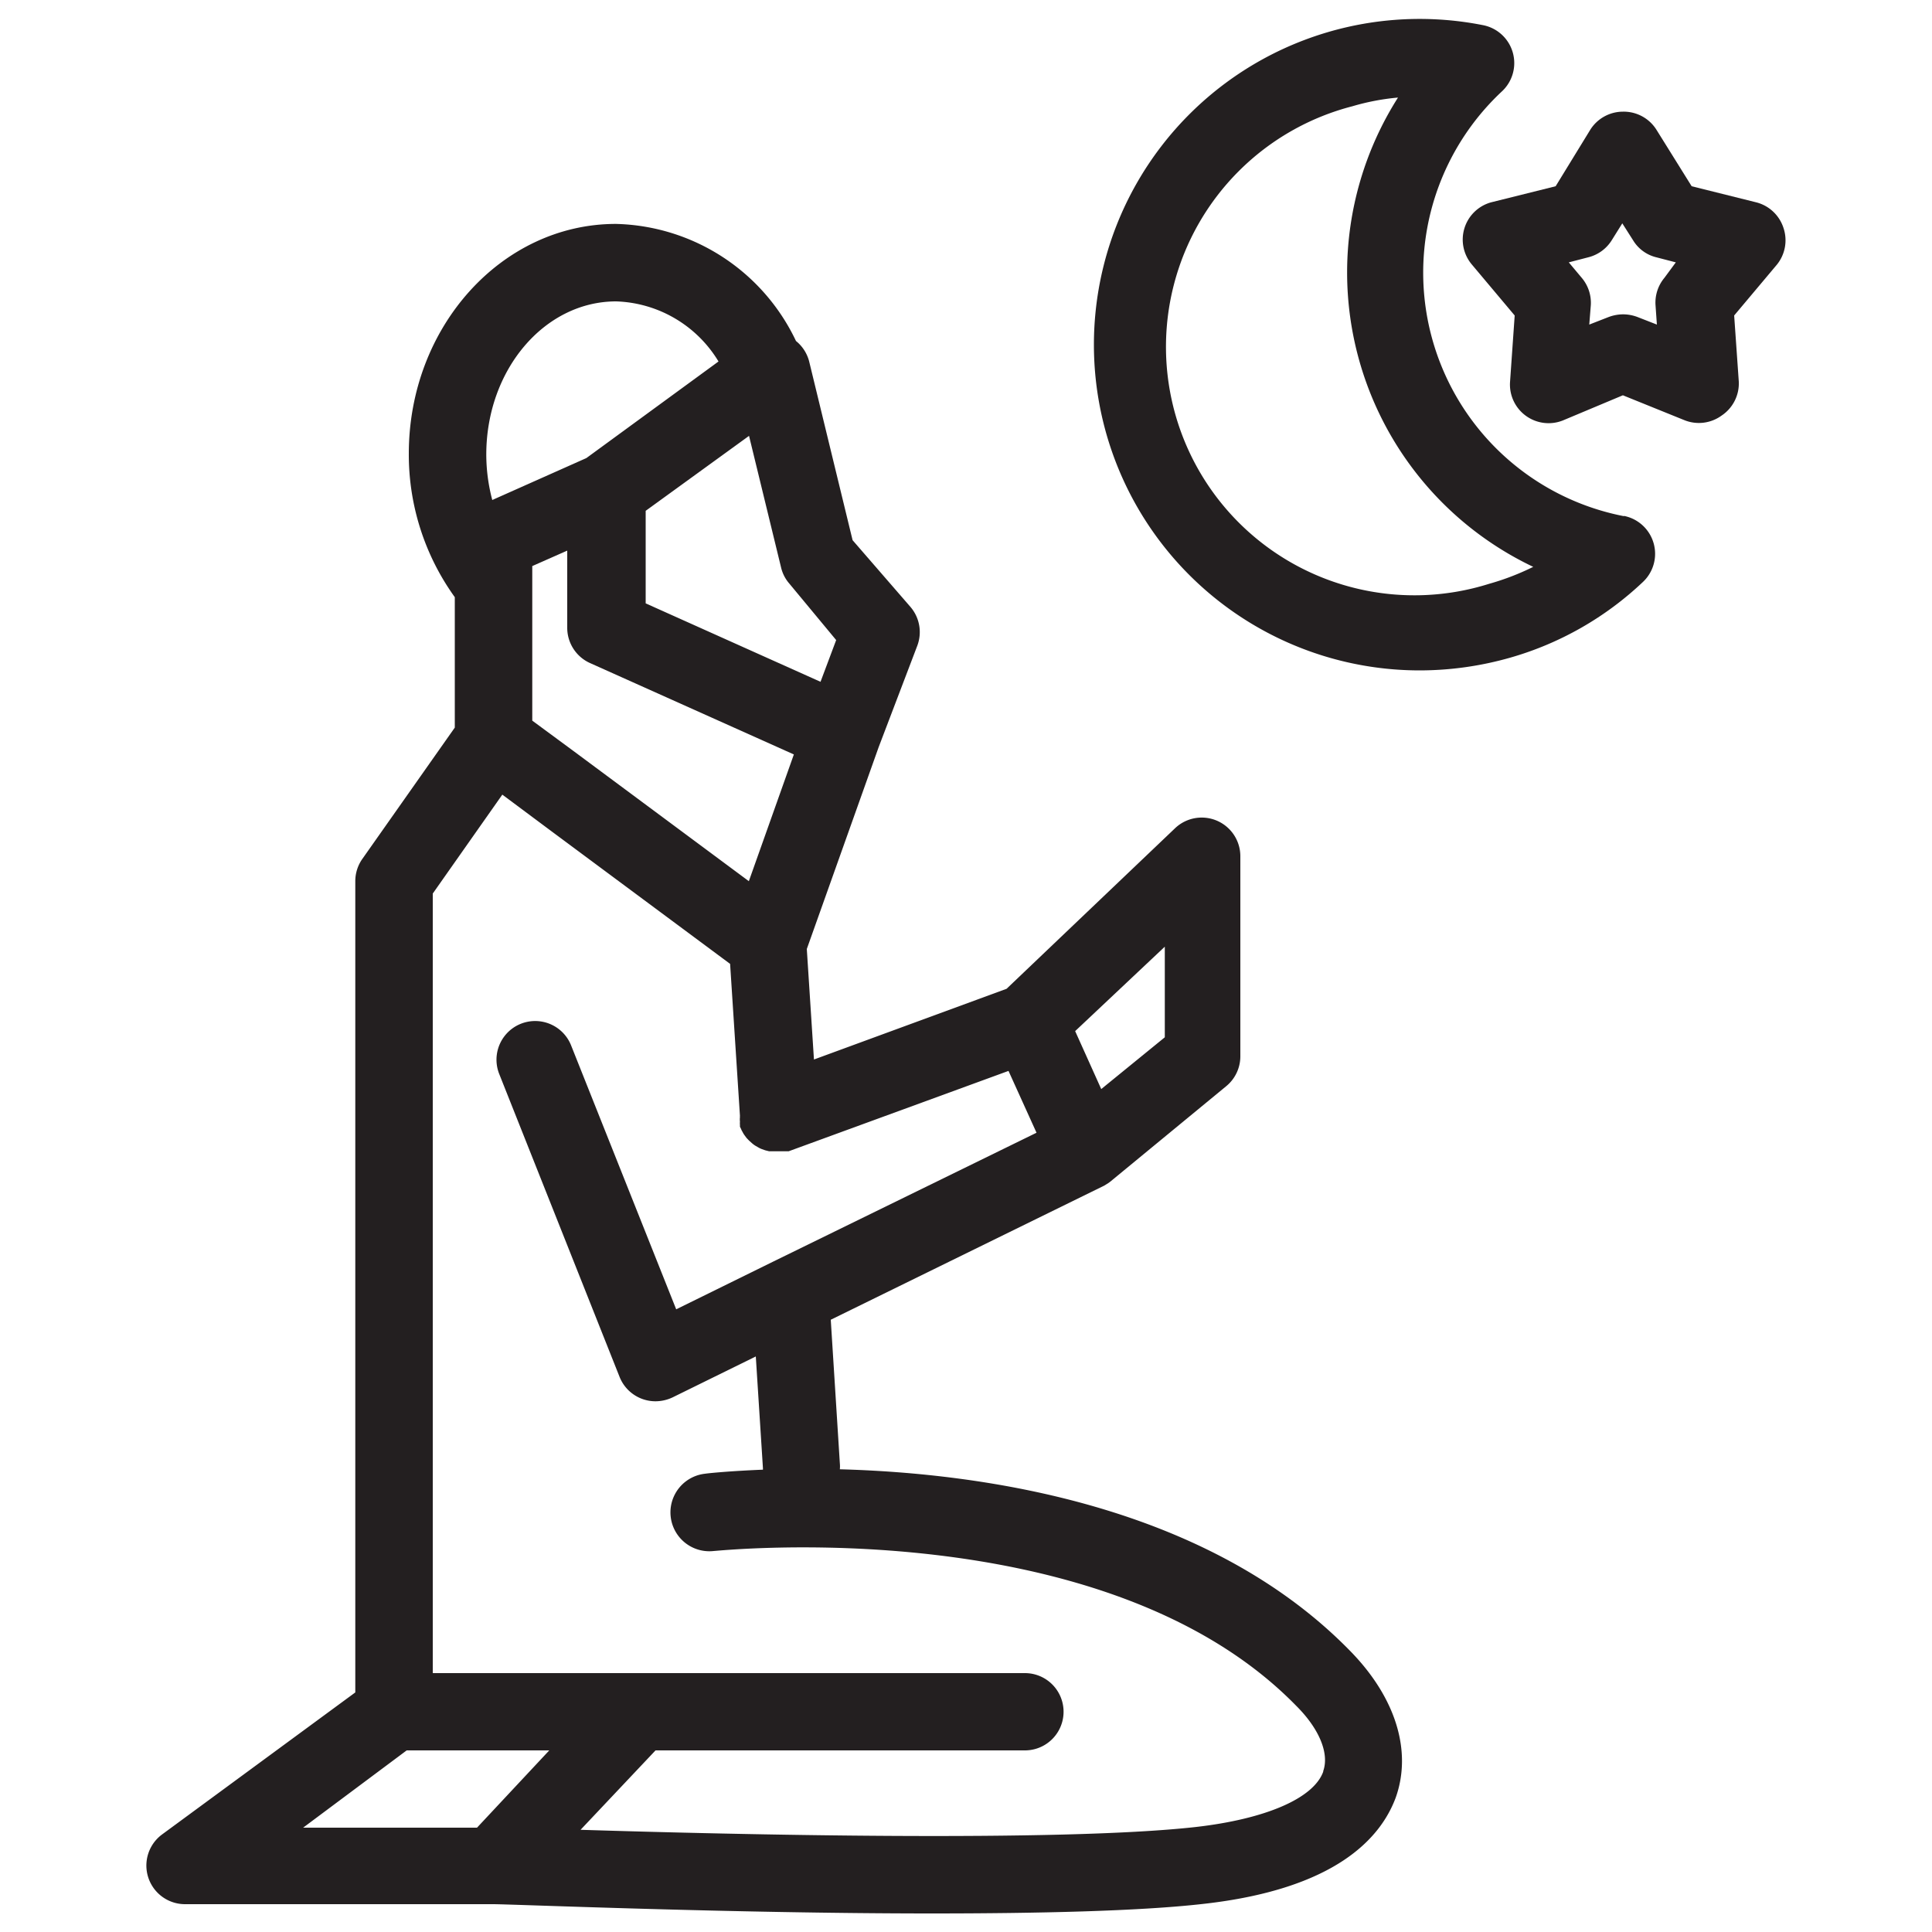 <svg xmlns="http://www.w3.org/2000/svg" viewBox="0 0 100 100" id="pray">
  <path fill="#231f20" d="M84.07 26.72a12.84 12.84 0 0 1-6.32-22 2 2 0 0 0-1-3.42 16.86 16.86 0 1 0-3.27 33.4 17.13 17.13 0 0 0 4.69-.66 16.64 16.64 0 0 0 6.87-3.92 2 2 0 0 0-1-3.42Zm-7 3.5A12.86 12.86 0 1 1 70 5.5a12.13 12.13 0 0 1 2.36-.45 16.87 16.87 0 0 0 7 24.29 13.2 13.2 0 0 1-2.29.88Z"></path>
  <path fill="#231f20" d="M92.31 11.79a2 2 0 0 0-1.42-1.32l-3.33-.83-1.82-2.92A2 2 0 0 0 84 5.78a2 2 0 0 0-1.69.94l-1.79 2.92-3.33.83a2 2 0 0 0-1 3.23l2.21 2.63-.24 3.43a2 2 0 0 0 2.74 2l3.1-1.3 3.19 1.29a2 2 0 0 0 1.92-.24 2 2 0 0 0 .89-1.75l-.24-3.43 2.21-2.63a2 2 0 0 0 .34-1.91zm-6.16 2.59a2 2 0 0 0-.46 1.42l.07 1-1-.39a2.12 2.12 0 0 0-.75-.14 2.17 2.17 0 0 0-.75.14l-1 .39.08-1a2 2 0 0 0-.47-1.42l-.67-.8 1-.26a2 2 0 0 0 1.22-.88l.55-.88.56.88a1.94 1.94 0 0 0 1.21.88l1 .26zM43.47 76.05a1.61 1.61 0 0 0 0-.31L43 68.31l14.15-6.94.21-.13.11-.08 6-4.94a2 2 0 0 0 .73-1.55V44.32a2 2 0 0 0-3.38-1.45l-8.72 8.31-9.97 3.66-.37-5.72 3.72-10.45 2-5.25a2 2 0 0 0-.35-2l-3-3.46-2.25-9.26a2 2 0 0 0-.68-1.05 10.59 10.59 0 0 0-9.32-6.06c-5.91 0-10.72 5.33-10.72 11.89a12.63 12.63 0 0 0 2.38 7.43v6.75l-4.78 6.79a2 2 0 0 0-.37 1.15v42l-10 7.35a2 2 0 0 0 1.18 3.61h15.95c1 0 12.33.48 22.72.48 5.49 0 10.73-.12 14-.49 6.89-.76 9.22-3.41 10-5.5.86-2.41 0-5.17-2.31-7.55-7.38-7.6-19.03-9.25-26.46-9.45zm16.82-22.36L57 56.37l-1.35-3L60.29 49zM27.55 37.3v-8l1.81-.8v4a2 2 0 0 0 1.18 1.82l10.55 4.73-2.33 6.56-9.08-6.74zm15.73-4.17-.81 2.16-8.47-3.8-.58-.26v-4.79l5.35-3.88 1.66 6.82a1.94 1.94 0 0 0 .42.82zM31.89 15.6a6.43 6.43 0 0 1 5.3 3.11l-6.84 5-4.87 2.17a9.24 9.24 0 0 1-.31-2.35c0-4.39 3.01-7.93 6.72-7.93zm-10.84 75h7.38l-3.74 4h-9zm47.44 1.1c-.5 1.39-3 2.46-6.64 2.87-7.06.78-23.79.39-31.8.14l3.88-4.11h19.12a2 2 0 1 0 0-4H22.4V46.25l3.6-5.12 2.59 1.93 9.2 6.83.51 7.87a.13.13 0 0 0 0 .06 1 1 0 0 0 0 .24.75.75 0 0 0 0 .16v.1l.06.12a.61.61 0 0 0 .07.14 1.07 1.07 0 0 0 .13.21l.08.11c.06.06.11.12.18.18l.1.09a1.33 1.33 0 0 0 .19.14l.14.08a1.11 1.11 0 0 0 .19.09l.17.06.2.05h1.01l11.38-4.16 1.45 3.2L40 65.31l-5 2.46-5.44-13.66a2 2 0 0 0-3.72 1.48l6.23 15.68a2 2 0 0 0 1.86 1.26 2.09 2.09 0 0 0 .88-.2l4.31-2.12.37 5.79v.07c-1.71.07-2.81.18-3 .21a2 2 0 1 0 .45 4c.2 0 20.22-2.14 30.14 8 1.21 1.2 1.73 2.48 1.41 3.39z"></path>
</svg>
